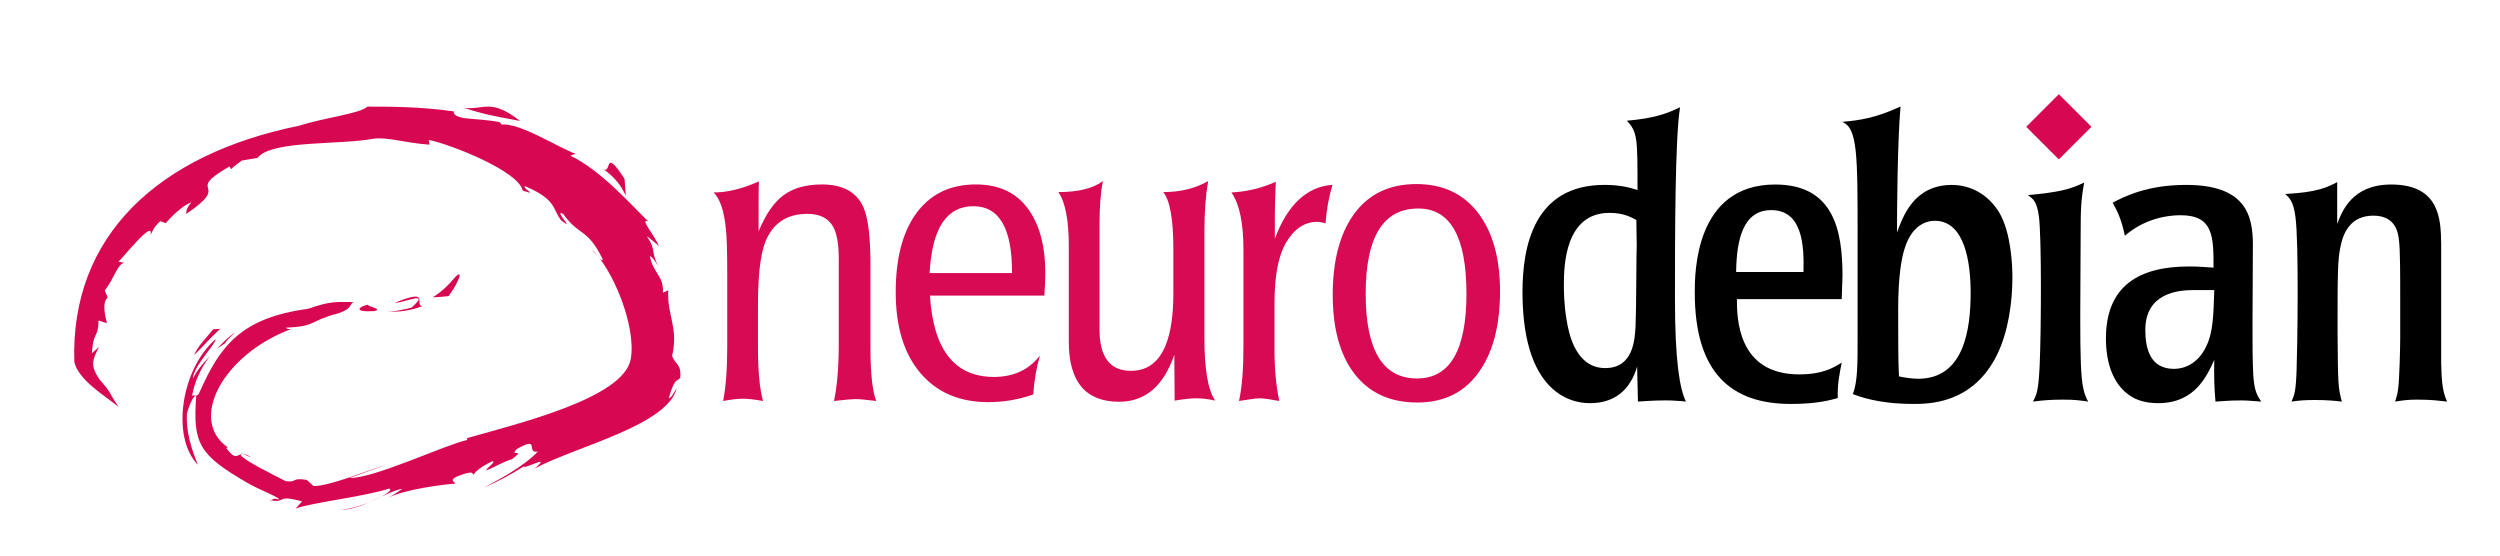 <?xml version="1.0" encoding="UTF-8" standalone="no"?>
<!-- Created with Inkscape (http://www.inkscape.org/) -->

<svg
   xmlns:i="http://ns.adobe.com/AdobeIllustrator/10.0/"
   xmlns:dc="http://purl.org/dc/elements/1.1/"
   xmlns:cc="http://creativecommons.org/ns#"
   xmlns:rdf="http://www.w3.org/1999/02/22-rdf-syntax-ns#"
   xmlns:svg="http://www.w3.org/2000/svg"
   xmlns="http://www.w3.org/2000/svg"
   xmlns:xlink="http://www.w3.org/1999/xlink"
   xmlns:sodipodi="http://sodipodi.sourceforge.net/DTD/sodipodi-0.dtd"
   xmlns:inkscape="http://www.inkscape.org/namespaces/inkscape"
   width="9720"
   height="2160"
   id="svg2"
   version="1.1"
   inkscape:version="0.48.3.1 r9886"
   sodipodi:docname="banner.svg"
   style="display:inline"
   inkscape:export-filename="/home/yoh/deb/gits/pkg-exppsy/neurodebian/artwork/banner.png"
   inkscape:export-xdpi="2.78"
   inkscape:export-ydpi="2.78">
  <defs
     id="defs4">
    <filter
       id="filter4015"
       style="color-interpolation-filters:sRGB;"
       inkscape:label="Drop Shadow">
      <feFlood
         id="feFlood4017"
         flood-opacity="0.5"
         flood-color="rgb(0,0,0)"
         result="flood" />
      <feComposite
         id="feComposite4019"
         in2="SourceGraphic"
         in="flood"
         operator="in"
         result="composite1" />
      <feGaussianBlur
         id="feGaussianBlur4021"
         in="composite"
         stdDeviation="10"
         result="blur" />
      <feOffset
         id="feOffset4023"
         dx="20"
         dy="20"
         result="offset" />
      <feComposite
         id="feComposite4025"
         in2="offset"
         in="SourceGraphic"
         operator="over"
         result="composite2" />
    </filter>
  </defs>
  <sodipodi:namedview
     id="base"
     pagecolor="#ffffff"
     bordercolor="#666666"
     borderopacity="1.0"
     inkscape:pageopacity="0.0"
     inkscape:pageshadow="2"
     inkscape:zoom="0.0625"
     inkscape:cx="2278.5787"
     inkscape:cy="2630.5349"
     inkscape:document-units="in"
     inkscape:current-layer="layer7"
     showgrid="false"
     units="in"
     showguides="false"
     inkscape:guide-bbox="true"
     inkscape:window-width="928"
     inkscape:window-height="1179"
     inkscape:window-x="990"
     inkscape:window-y="19"
     inkscape:window-maximized="0">
    <sodipodi:guide
       orientation="1,0"
       position="179.723,2246.533"
       id="guide4169" />
    <sodipodi:guide
       orientation="0,1"
       position="393.143,179.723"
       id="guide4171" />
    <sodipodi:guide
       orientation="0,1"
       position="4440.706,2410.941"
       id="guide4299" />
    <sodipodi:guide
       orientation="0,1"
       position="4793.294,3173.294"
       id="guide4301" />
  </sodipodi:namedview>
  <g
     inkscape:groupmode="layer"
     id="layer1"
     inkscape:label="Layer">
    <rect
       style="color:#000000;fill:#ffffff;fill-opacity:1;fill-rule:nonzero;stroke:none;stroke-width:0.99;marker:none;visibility:visible;display:inline;overflow:visible;enable-background:accumulate"
       id="rect3821"
       width="9744"
       height="2192"
       x="0"
       y="16" />
  </g>
  <g
     inkscape:groupmode="layer"
     id="layer7"
     inkscape:label="Lower case"
     style="display:inline">
    <g
       transform="matrix(1.083,0,0,1.083,1550.11,3030.305)"
       style="display:inline"
       id="g4330">
      <g
         id="g4268"
         inkscape:label="debian_name"
         transform="matrix(38.151,0,0,-38.151,4034.466,-1347.916)">
        <g
           id="g4270">
          <path
             inkscape:connector-curvature="0"
             d="M 10.75,14.902 C 10.715,14.863 10.715,8.894 10.641,7.339 10.566,6.078 10.453,3.375 7.785,3.375 c -2.742,0 -3.41,3.148 -3.633,4.519 -0.257,1.52 -0.257,2.781 -0.257,3.336 0,1.781 0.109,6.75 4.296,6.75 1.262,0 1.965,-0.371 2.524,-0.668 l 0.035,-2.41 z M 0,10.527 C 0,0.074 5.562,0.074 6.375,0.074 c 2.301,0 3.781,1.261 4.414,3.445 l 0.074,-3.297 c 0.703,0.035 1.407,0.11 2.555,0.11 0.41,0 0.742,0 1.039,-0.036 0.297,0 0.594,-0.039 0.926,-0.074 -0.59,1.184 -1.035,3.856 -1.035,9.637 0,5.637 0,15.164 0.48,18.055 -1.332,-0.633 -2.484,-1.039 -5.004,-1.262 1,-1.074 1,-1.629 1,-6.524 C 10.121,20.351 9.23,20.613 7.711,20.613 1.074,20.609 0,14.828 0,10.527"
             style="fill:#000000;fill-opacity:1;fill-rule:nonzero;stroke:none"
             id="path4272" />
          <path
             inkscape:connector-curvature="0"
             d="m 20.105,12.418 c 0.036,3.078 0.668,5.82 3.297,5.82 2.895,0 3.114,-3.188 3.039,-5.82 l -6.336,0 z m 10.008,-0.372 c 0,4.336 -0.851,8.602 -6.34,8.602 -7.562,0 -7.562,-8.379 -7.562,-10.156 C 16.211,2.964 19.586,0 25.258,0 27.777,0 29,0.371 29.668,0.554 29.633,1.89 29.816,2.742 30.039,3.89 29.262,3.41 28.258,2.781 26.035,2.781 c -5.781,0 -5.859,5.265 -5.859,7.078 l 9.863,0 0.074,2.187"
             style="fill:#000000;fill-opacity:1;fill-rule:nonzero;stroke:none"
             id="path4274" />
          <path
             inkscape:connector-curvature="0"
             d="m 42.172,10.453 c 0,-3.446 -0.629,-8.082 -4.93,-8.082 -0.594,0 -1.336,0.113 -1.816,0.222 -0.074,1.336 -0.074,3.633 -0.074,6.301 0,3.191 0.332,4.856 0.593,5.676 0.778,2.629 2.52,2.664 2.852,2.664 2.82,0 3.375,-3.891 3.375,-6.781 z M 31.535,6.414 c 0,-2.746 0,-4.301 -0.445,-5.489 C 32.609,0.332 34.5,0 36.762,0 c 1.445,0 5.633,0 7.894,4.632 1.074,2.153 1.446,5.043 1.446,7.231 0,1.332 -0.149,4.262 -1.223,6.117 -1.039,1.738 -2.707,2.629 -4.484,2.629 -3.559,0 -4.598,-2.965 -5.153,-4.484 0,1.89 0.035,8.488 0.332,11.863 -2.41,-1.113 -3.894,-1.297 -5.484,-1.445 1.445,-0.594 1.445,-3.043 1.445,-11.012 l 0,-9.117"
             style="fill:#000000;fill-opacity:1;fill-rule:nonzero;stroke:none"
             id="path4276" />
          <path
             inkscape:connector-curvature="0"
             d="m 53.227,0.222 c -0.743,0.11 -1.262,0.184 -2.336,0.184 -1.184,0 -2,-0.074 -2.852,-0.184 0.367,0.703 0.516,1.039 0.629,3.446 0.148,3.3 0.184,12.125 -0.074,13.976 -0.188,1.41 -0.52,1.633 -1.039,2.004 3.039,0.297 3.894,0.52 5.3,1.184 -0.293,-1.629 -0.332,-2.446 -0.332,-4.93 C 52.449,3.113 52.41,1.742 53.227,0.222"
             style="fill:#000000;fill-opacity:1;fill-rule:nonzero;stroke:none"
             id="path4278" />
          <path
             inkscape:connector-curvature="0"
             d="M 65.098,10.714 C 65.023,8.378 64.988,6.746 64.355,5.449 63.578,3.781 62.281,3.3 61.316,3.3 c -2.226,0 -2.707,1.852 -2.707,3.668 0,3.485 3.118,3.746 4.524,3.746 l 1.965,0 z M 54.902,6.152 c 0,-2.336 0.707,-4.668 2.782,-5.672 0.925,-0.406 1.855,-0.406 2.152,-0.406 3.41,0 4.559,2.519 5.262,4.078 -0.036,-1.633 0,-2.633 0.113,-3.93 0.668,0.035 1.332,0.11 2.445,0.11 0.633,0 1.223,-0.075 1.856,-0.11 -0.41,0.629 -0.633,1 -0.742,2.446 -0.075,1.41 -0.075,2.816 -0.075,4.781 l 0.035,7.562 c 0,2.821 -0.742,5.602 -6.3,5.602 -3.668,0 -5.821,-1.113 -6.895,-1.672 0.445,-0.816 0.817,-1.516 1.149,-3.113 1.449,1.261 3.339,1.929 5.265,1.929 3.078,0 3.078,-2.039 3.078,-4.929 -0.707,0.035 -1.3,0.109 -2.3,0.109 -4.711,0 -7.825,-1.816 -7.825,-6.785"
             style="fill:#000000;fill-opacity:1;fill-rule:nonzero;stroke:none"
             id="path4280" />
          <path
             inkscape:connector-curvature="0"
             d="m 86.449,3.89 c 0.039,-1.262 0.039,-2.594 0.559,-3.668 -0.817,0.071 -1.301,0.184 -2.817,0.184 -0.89,0 -1.375,-0.074 -2.078,-0.184 0.149,0.481 0.223,0.664 0.297,1.297 0.11,0.852 0.184,3.707 0.184,4.707 l 0,4.004 c 0,1.742 0,4.266 -0.114,5.152 -0.07,0.629 -0.253,2.336 -2.406,2.336 -2.113,0 -2.816,-1.558 -3.078,-2.816 -0.297,-1.297 -0.297,-2.707 -0.297,-8.192 0.039,-4.746 0.039,-5.191 0.406,-6.488 -0.628,0.074 -1.406,0.149 -2.519,0.149 -0.891,0 -1.481,-0.039 -2.223,-0.149 0.262,0.594 0.41,0.891 0.481,2.965 0.078,2.039 0.226,12.051 -0.11,14.422 -0.187,1.445 -0.558,1.777 -0.964,2.148 3.003,0.149 3.964,0.633 4.894,1.114 l 0,-3.93 c 0.445,1.148 1.371,3.707 5.078,3.707 4.633,0 4.672,-3.371 4.707,-5.598 l 0,-11.16"
             style="fill:#000000;fill-opacity:1;fill-rule:nonzero;stroke:none"
             id="path4282" />
          <path
             inkscape:connector-curvature="0"
             d="m 53.539,26.078 -3.07,-3.067 -3.067,3.067 3.067,3.07 3.07,-3.07"
             style="fill:#d70751;fill-opacity:1;fill-rule:nonzero;stroke:none"
             id="path4284" />
        </g>
      </g>
      <g
         id="text4295"
         style="font-size:1209.586px;font-style:normal;font-variant:normal;font-weight:bold;font-stretch:normal;text-align:start;line-height:125%;letter-spacing:0px;word-spacing:0px;writing-mode:lr-tb;text-anchor:start;fill:#d70a53;fill-opacity:1;stroke:none;font-family:LaudatioC;-inkscape-font-specification:LaudatioC Bold"
         transform="scale(0.911,1.098)">
        <path
           id="path4320"
           d="m 1881.593,-1237.247 c -39.961,-4.162 -67.017,-6.244 -81.168,-6.244 -12.488,0 -40.793,2.081 -84.915,6.244 12.487,-48.285 18.731,-111.555 18.731,-189.809 l 0,-274.724 c -5e-4,-49.949 -7.909,-85.747 -23.726,-107.392 -19.148,-26.639 -52.448,-39.959 -99.9,-39.96 -82.418,6e-4 -138.195,31.635 -167.332,94.905 -18.315,41.625 -27.473,109.474 -27.472,203.546 l 0,137.362 c -2e-4,78.255 6.66,136.946 19.98,176.073 -33.3,-4.995 -59.524,-7.492 -78.671,-7.492 -19.98,0 -46.204,2.498 -78.671,7.492 10.822,-44.955 16.234,-103.646 16.234,-176.073 l 0,-242.257 c -10e-5,-69.097 -1.665,-116.133 -4.995,-141.108 -6.66,-60.772 -22.894,-101.564 -48.701,-122.377 54.112,6e-4 113.636,-12.07 178.571,-36.214 -0.833,19.148 -1.249,42.042 -1.249,68.681 l 0,94.905 c 27.472,-55.777 60.356,-95.32 98.651,-118.631 38.294,-23.309 88.66,-34.964 151.098,-34.965 82.417,7e-4 136.945,24.976 163.586,74.925 18.314,34.965 27.472,97.403 27.472,187.312 l 0,272.226 c -7e-4,82.417 7.492,140.276 22.477,173.576"
           inkscape:connector-curvature="0" />
        <path
           id="path4322"
           d="m 2548.074,-1655.577 c -7e-4,22.478 -1.249,47.036 -3.746,73.676 l -450.797,0 c 13.32,177.322 97.402,265.983 252.247,265.983 77.422,10e-5 137.778,-23.31 181.068,-69.93 -14.153,41.625 -22.894,84.082 -26.224,127.372 -57.443,16.65 -116.55,24.975 -177.322,24.975 -113.22,0 -202.297,-31.635 -267.231,-94.905 -64.935,-63.27 -97.402,-151.514 -97.402,-264.734 0,-106.559 25.391,-190.641 76.174,-252.247 55.777,-66.599 135.697,-99.899 239.759,-99.9 89.077,7e-4 156.925,25.808 203.546,77.422 46.619,51.615 69.929,122.378 69.93,212.287 m -131.118,0 c 0.832,-145.686 -49.95,-218.53 -152.347,-218.53 -105.728,6e-4 -163.17,72.844 -172.327,218.53 l 324.674,0"
           inkscape:connector-curvature="0" />
        <path
           id="path4324"
           d="m 3217.619,-1238.496 c -24.976,-4.995 -50.367,-7.492 -76.173,-7.492 -19.148,0 -47.037,2.498 -83.666,7.492 l -1.249,-149.849 c -42.458,102.397 -114.885,153.596 -217.282,153.596 -132.367,0 -198.551,-65.351 -198.55,-196.053 l 0,-312.186 c -1e-4,-85.747 -13.736,-144.854 -41.209,-177.322 79.087,7e-4 137.778,-12.071 176.073,-36.214 -9.158,34.133 -13.736,81.169 -13.736,141.108 l 0,344.654 c -2e-4,89.91 41.208,134.865 123.626,134.865 111.554,0 167.331,-84.498 167.332,-253.495 l 0,-142.357 c -5e-4,-99.067 -13.32,-161.92 -39.96,-188.56 68.264,7e-4 127.371,-12.071 177.322,-36.214 -9.991,45.788 -14.986,101.149 -14.985,166.083 l 0,348.4 c -6e-4,101.565 14.152,169.413 42.457,203.545"
           inkscape:connector-curvature="0" />
        <path
           id="path4326"
           d="m 3679.891,-1944.037 c -14.153,38.295 -23.31,80.337 -27.472,126.123 -12.488,-3.329 -23.727,-4.995 -33.716,-4.995 -49.118,5e-4 -89.91,22.894 -122.377,68.681 -29.97,42.458 -44.955,108.225 -44.955,197.302 l 0,153.596 c -3e-4,61.605 6.244,116.966 18.731,166.083 -37.462,-5.827 -63.27,-8.741 -77.422,-8.741 -13.32,0 -40.376,2.914 -81.168,8.741 11.655,-44.122 17.482,-103.646 17.483,-178.571 l 0,-315.933 c -10e-5,-87.412 -15.818,-149.849 -47.452,-187.312 60.772,-2.497 119.047,-14.152 174.824,-34.965 -2.498,50.783 -3.747,85.332 -3.746,103.646 l 0,82.417 c 50.782,-111.554 126.539,-170.245 227.272,-176.073"
           inkscape:connector-curvature="0" />
        <path
           id="path4328"
           d="m 4340.129,-1595.637 c -7e-4,109.057 -26.64,195.637 -79.92,259.739 -56.61,69.097 -138.611,103.646 -246.003,103.646 -108.225,-10e-5 -191.475,-32.051 -249.749,-96.153 -55.777,-61.605 -83.666,-146.935 -83.666,-255.993 0,-109.889 27.056,-196.885 81.168,-260.988 57.442,-67.431 140.275,-101.148 248.5,-101.148 105.727,7e-4 187.727,32.468 246.003,97.402 55.777,62.438 83.665,146.936 83.666,253.495 m -132.367,7.492 c -5e-4,-185.646 -63.27,-278.47 -189.809,-278.47 -138.195,7e-4 -207.292,92.824 -207.292,278.47 -10e-5,184.814 67.432,277.221 202.297,277.221 129.869,0 194.804,-92.407 194.804,-277.221"
           inkscape:connector-curvature="0" />
      </g>
    </g>
    <g
       style="display:inline;filter:url(#filter4015)"
       id="g4122-1"
       transform="matrix(4.719,0,0,4.719,24.153,84.171)"
       inkscape:export-filename="/home/michael/hacking/neurodebian/artwork/plain.png"
       inkscape:export-xdpi="70.01123"
       inkscape:export-ydpi="70.01123">
      <g
         style="display:none"
         inkscape:label="fMRI"
         id="layer3-9">
        <rect
           ry="0.899"
           rx="0.705"
           y="365.116"
           x="11.389"
           height="31.793"
           width="548.079"
           id="rect3255-9"
           style="fill:#000000;fill-opacity:0.059;fill-rule:nonzero;stroke:none" />
        <rect
           style="fill:#000000;fill-opacity:0.216;fill-rule:nonzero;stroke:none"
           id="rect3257-3"
           width="548.079"
           height="31.793"
           x="11.389"
           y="333.322"
           rx="0.705"
           ry="0.899" />
        <use
           height="402.874"
           width="570.472"
           transform="translate(0,-63.587)"
           id="use3261-4"
           xlink:href="#rect3255-9"
           y="0"
           x="0" />
        <use
           height="402.874"
           width="570.472"
           transform="translate(0,-63.587)"
           id="use3263-1"
           xlink:href="#rect3257-3"
           y="0"
           x="0" />
        <use
           height="402.874"
           width="570.472"
           transform="translate(0,-63.587)"
           id="use3265-2"
           xlink:href="#use3261-4"
           y="0"
           x="0" />
        <use
           height="402.874"
           width="570.472"
           transform="translate(0,-63.587)"
           id="use3267-5"
           xlink:href="#use3263-1"
           y="0"
           x="0" />
        <use
           height="402.874"
           width="570.472"
           transform="translate(0,-63.587)"
           id="use3269-7"
           xlink:href="#use3265-2"
           y="0"
           x="0" />
        <use
           height="402.874"
           width="570.472"
           transform="translate(0,-63.587)"
           id="use3271-2"
           xlink:href="#use3267-5"
           y="0"
           x="0" />
        <use
           height="402.874"
           width="570.472"
           transform="translate(0,-63.587)"
           id="use3273-6"
           xlink:href="#use3269-7"
           y="0"
           x="0" />
        <use
           height="402.874"
           width="570.472"
           transform="translate(0,-63.587)"
           id="use3275-0"
           xlink:href="#use3271-2"
           y="0"
           x="0" />
        <use
           height="402.874"
           width="570.472"
           transform="translate(0,-63.587)"
           id="use3277-1"
           xlink:href="#use3273-6"
           y="0"
           x="0" />
        <use
           height="402.874"
           width="570.472"
           transform="translate(0,-63.587)"
           id="use3279-4"
           xlink:href="#use3275-0"
           y="0"
           x="0" />
      </g>
      <g
         style="display:inline"
         transform="translate(-95.386,-296.81)"
         inkscape:label="Brain"
         id="layer2-1">
        <g
           inkscape:export-ydpi="2.8800001"
           inkscape:export-xdpi="2.8800001"
           transform="translate(36,50)"
           id="g2725-5">
          <path
             style="fill:#d70751;display:inline"
             i:knockout="Off"
             d="m 215.742,479.876 -5.793,0.365 c -5.625,7.037 -12.118,13.165 -15.815,21.205 7.964,-7.209 10.84,-11.743 21.607,-21.57"
             id="path2596-3"
             inkscape:connector-curvature="0" />
          <path
             style="fill:#d70751;display:inline"
             i:knockout="Off"
             d="m 219.479,491.933 c 2.292,-3.54 5.494,-6.119 8.619,-8.903 -5.892,3.435 -10.406,8.448 -15.088,13.23 l 6.469,-4.327"
             id="path2598-5"
             inkscape:connector-curvature="0" />
          <path
             style="fill:#d70751"
             d="m 352.144,592.057 c -13.144,3.795 -46.927,17.762 -59.547,17.341 l -5.69,-5.079 c -13.061,-2.014 -7,2.31 -17.246,1.094 -10.821,-5.587 -33.582,-16.727 -36.944,-21.293 -1.213,-3.654 5.979,1.16 8.219,1.458 -12.019,-8.093 -9.475,6.986 -20.178,-7.346 l 1.053,-0.762 c -32.592,-22.797 -3.686,-76.578 52.596,-97.519 -3.844,0.534 -3.195,-0.464 -4.987,-0.937 26.724,-1.314 18.165,-5.195 43.491,-11.854 12.396,-4.1 9.107,-8.151 12.961,-9.32 -14.412,0.023 -18.696,-1.175 -37.585,5.533 -55.915,7.507 -72.738,31.092 -89.261,67.96 -2.083,5.657 -3.876,2.429 -6.522,3.788 1.957,-11.348 7.044,-22.574 14.588,-32.667 -5.485,5.735 -10.666,11.73 -13.953,18.617 0.392,-10.34 19.147,-28.779 18.78,-32.668 -28.616,24.913 -36.788,80.905 -14.591,103.509 -4.839,-11.841 -10.077,-27.108 -9.003,-42.057 1.422,-6.544 5.819,-16.034 7.65,-15.001 -2.976,39.294 1.963,48.786 42.094,71.924 10.008,5.944 25.318,11.318 26.367,13.732 -7.944,-2.013 -2.953,1.441 -9.813,0.087 17.645,3.952 4.84,-4.91 28.543,1.475 l -5.367,5.947 c 11.782,-4.711 57.961,-10.07 76.943,-16.5 7.158,1.799 -25.097,17.328 -40.085,17.303 16.981,1.007 38.138,-15.203 51.155,-17.149 -3.742,2.419 -7.582,5.349 -11.716,7.394 13.573,-6.923 45.947,-11.048 55.079,-11.623 0.256,-1.792 -8.27,-3.253 8.83,-8.438 7.591,-1.803 4.594,0.766 6.682,0.926 0.406,-1.456 5.018,-6.196 15.402,-11.001 3.128,0.765 -5.377,5.566 -5.051,7.623 8.365,-3.504 14.314,-7.383 21.054,-9.198 12.187,-9.356 -2.634,-1.546 3.717,-8.227 20.439,-11.858 7.076,3.722 17.627,1.868 -12.604,13.287 -35.413,24.834 -44.768,29.861 11.808,-5.02 22.823,-11.075 33.202,-17.695 -0.401,3.175 24.028,-11.049 9.047,1.692 35.07,-18.449 109.637,-35.58 116.907,-66.169 -2.349,4.104 -5.287,9.288 -6.503,8.012 4.554,-15.46 6.115,-13.344 9.356,-16.217 1.33,-11.971 -4.516,-11.262 -6.642,-18.418 5.459,-23.341 -4.443,-33.434 -3.161,-53.963 l -4.385,2.034 c 0.486,-14.664 -7.58,-15.016 -10.781,-29.913 0.494,-1.079 4.611,3.865 7.014,8.19 -6.662,-12.367 -1.394,-13.05 -9.514,-24.743 3.709,2.443 6.616,5.298 10.009,8.049 -4.54,-10.307 -16.303,-23.23 -8.752,-20.239 -15.268,-14.817 -38.993,-41.998 -64.195,-54.23 l 4.077,-1.621 c -13.991,-4.983 -45.66,-25.634 -60.901,-24.045 l -1.332,-1.948 c -9.667,-1.979 -19.911,-2.256 -29.508,-3.339 -12.717,-2.576 -6.97,-6.748 -8.391,-5.558 -29.037,-4.05 -52.141,-3.865 -71.178,-3.926 -6.333,5.84 -34.262,8.796 -56.711,15.82 -114.931,23.483 -188.38,90.083 -184.816,194.819 4.007,15.158 24.5,27.003 36.447,36.799 -10.475,-15.696 -4.06,-9.101 -16.097,-23.21 -7.115,-10.822 -5.706,-15.432 0.054,-26.242 l -5.906,5.2 c 1.029,-18.581 5.235,-11.984 5.463,-26.95 2.307,0.73 4.614,1.461 6.921,2.192 -1.464,-5.568 -4.283,-17.184 0.618,-21.105 l -2.425,-5.884 c 7.914,-9.814 10.118,-21.554 16.09,-22.765 l -4.775,-0.885 c 3.668,-3.31 29.913,-36.325 26.288,-21.737 1.683,-2.967 2.16,-6.464 8.21,-11.661 l 4.379,1.668 c 7.061,-8.361 17.06,-16.439 21.139,-17.052 -4.004,4.525 -4.17,7 -4.26,9.435 39.443,-26.635 -3.316,-16.7 35.792,-39.212 0.369,0.791 0.737,1.582 1.106,2.373 2.691,-2.718 5.906,-4.782 8.938,-7.188 4.319,-0.71 8.637,-1.421 12.956,-2.132 11.112,-14.776 67.902,-10.56 95.352,-15.807 11.319,-1.691 25.856,3.405 46.309,4.882 l -0.582,-3.919 c 17.357,3.369 74.071,25.592 77.382,41.728 13.969,4.67 -0.496,-1.51 1.801,-3.703 26.333,11.368 22.225,18.09 29.915,28.323 12.833,9.874 -7.044,-9.489 1.574,-5.452 13.818,19.213 19.693,11.093 32.677,37.432 -0.905,3.359 -5.385,-5.883 -8.759,-7.63 16.344,14.771 36.501,61.844 31.885,89.644 -5.56,32.285 -91.572,52.957 -134.879,65.339 l 0.057,1.544 c -17.658,3.702 -76.714,31.776 -97.04,31.336"
             id="path2490-7"
             sodipodi:nodetypes="ccccccccccccccccccccccccccccccccccccccccccccccccccccccccccccccccccccccccccccccccccccccccccccc"
             inkscape:connector-curvature="0" />
          <path
             style="fill:#d70751;display:inline"
             i:knockout="Off"
             d="m 409.461,437.094 c 7.267,-7.075 2.337,5.035 -5.582,15.844 -4.622,0.571 -8.99,0.869 -13.07,0.974 7.248,-4.397 13.214,-10.295 18.652,-16.818"
             id="path2584-7"
             inkscape:connector-curvature="0" />
          <path
             style="fill:#d70751;display:inline"
             i:knockout="Off"
             d="m 382.169,461.307 c -9.697,3.507 -19.683,5.199 -29.178,4.072 6.835,0.555 13.418,-1.322 20.271,-2.93 16.735,-14.897 -6.31,-3.689 -13.762,-3.992 30.327,-12.445 15.57,1.575 22.67,2.851"
             id="path2586-3"
             inkscape:connector-curvature="0" />
          <path
             style="fill:#d70751;display:inline"
             i:knockout="Off"
             d="m 342.639,465.303 c -18.279,1.018 -12.439,-3.739 -5.463,-5.279 0.968,1.899 12.842,3.54 5.463,5.279"
             id="path2588-3"
             inkscape:connector-curvature="0" />
          <path
             style="fill:#d70751;display:inline"
             i:knockout="Off"
             d="m 530.204,347.623 c 23.477,14.904 20.072,37.022 18.649,8.838 -18.01,-28.366 -9.64,-1.738 -18.649,-8.838"
             id="path2604-2"
             inkscape:connector-curvature="0" />
          <path
             style="fill:#d70751;display:inline"
             i:knockout="Off"
             d="m 416.401,297.824 c 21.303,6.953 34.083,8.198 46.432,10.852 -24.521,-19.169 -29.754,-8.836 -46.432,-10.852"
             id="path2606-0"
             inkscape:connector-curvature="0" />
        </g>
      </g>
      <g
         style="display:none"
         inkscape:label="Debian"
         id="layer4-7">
        <g
           transform="matrix(1.086,-0.372,0.372,1.086,-437.398,-27.538)"
           id="g3504-4">
          <path
             id="path3402-7"
             d="m 586.744,568.52 c -0.045,0.047 -0.045,7.506 -0.138,9.453 -0.092,1.574 -0.232,4.957 -3.568,4.957 -3.429,0 -4.263,-3.939 -4.541,-5.652 -0.324,-1.9 -0.324,-3.477 -0.324,-4.17 0,-2.225 0.139,-8.436 5.375,-8.436 1.576,0 2.456,0.465 3.151,0.834 l 0.045,3.014 z m -13.437,5.469 c 0,13.066 6.951,13.066 7.97,13.066 2.873,0 4.727,-1.576 5.514,-4.309 l 0.093,4.123 c 0.881,-0.047 1.761,-0.139 3.197,-0.139 0.51,0 0.926,0 1.298,0.047 0.371,0 0.741,0.045 1.158,0.092 -0.741,-1.482 -1.297,-4.818 -1.297,-12.049 0,-7.043 0,-18.951 0.602,-22.566 -1.667,0.789 -3.105,1.299 -6.256,1.576 1.251,1.344 1.251,2.039 1.251,8.154 -0.879,-0.277 -1.992,-0.602 -3.892,-0.602 -8.294,0.001 -9.638,7.23 -9.638,12.607"
             i:knockout="Off"
             inkscape:connector-curvature="0" />
          <path
             id="path3404-6"
             d="m 598.437,571.623 c 0.047,-3.846 0.835,-7.275 4.124,-7.275 3.615,0 3.891,3.984 3.799,7.275 l -7.923,0 z m 12.51,0.465 c 0,-5.422 -1.065,-10.752 -7.923,-10.752 -9.452,0 -9.452,10.475 -9.452,12.697 0,9.406 4.216,13.113 11.306,13.113 3.149,0 4.68,-0.461 5.514,-0.695 -0.046,-1.668 0.185,-2.734 0.465,-4.17 -0.975,0.604 -2.226,1.391 -5.006,1.391 -7.229,0 -7.322,-6.582 -7.322,-8.852 l 12.328,0 0.09,-2.732"
             i:knockout="Off"
             inkscape:connector-curvature="0" />
          <path
             id="path3406-8"
             d="m 626.022,574.08 c 0,4.309 -0.787,10.102 -6.162,10.102 -0.742,0 -1.668,-0.141 -2.27,-0.279 -0.093,-1.668 -0.093,-4.541 -0.093,-7.877 0,-3.986 0.416,-6.068 0.742,-7.09 0.972,-3.289 3.15,-3.334 3.566,-3.334 3.522,0 4.217,4.865 4.217,8.478 z m -13.298,5.051 c 0,3.43 0,5.375 -0.556,6.857 1.9,0.742 4.262,1.158 7.09,1.158 1.807,0 7.043,0 9.869,-5.791 1.344,-2.688 1.807,-6.303 1.807,-9.037 0,-1.668 -0.186,-5.328 -1.529,-7.646 -1.296,-2.176 -3.382,-3.289 -5.605,-3.289 -4.449,0 -5.746,3.707 -6.44,5.607 0,-2.363 0.045,-10.611 0.415,-14.828 -3.011,1.391 -4.866,1.621 -6.857,1.807 1.807,0.74 1.807,3.801 1.807,13.764 l 0,11.398"
             i:knockout="Off"
             inkscape:connector-curvature="0" />
          <path
             id="path3408-1"
             d="m 639.842,586.869 c -0.928,-0.139 -1.578,-0.232 -2.922,-0.232 -1.48,0 -2.502,0.094 -3.566,0.232 0.463,-0.881 0.648,-1.299 0.787,-4.309 0.186,-4.125 0.232,-15.154 -0.092,-17.471 -0.232,-1.762 -0.648,-2.039 -1.297,-2.502 3.799,-0.371 4.865,-0.648 6.625,-1.482 -0.369,2.037 -0.418,3.059 -0.418,6.162 -0.091,15.989 -0.138,17.702 0.883,19.602"
             i:knockout="Off"
             inkscape:connector-curvature="0" />
          <path
             id="path3410-8"
             d="m 654.68,573.754 c -0.092,2.92 -0.139,4.959 -0.928,6.58 -0.973,2.086 -2.594,2.688 -3.799,2.688 -2.783,0 -3.383,-2.316 -3.383,-4.586 0,-4.355 3.893,-4.682 5.652,-4.682 l 2.458,0 z m -12.744,5.701 c 0,2.92 0.881,5.838 3.477,7.09 1.158,0.51 2.316,0.51 2.688,0.51 4.264,0 5.699,-3.152 6.58,-5.098 -0.047,2.039 0,3.289 0.139,4.912 0.834,-0.047 1.668,-0.139 3.059,-0.139 0.787,0 1.529,0.092 2.316,0.139 -0.51,-0.787 -0.787,-1.252 -0.928,-3.059 -0.092,-1.76 -0.092,-3.521 -0.092,-5.977 l 0.047,-9.453 c 0,-3.523 -0.928,-6.998 -7.879,-6.998 -4.586,0 -7.273,1.391 -8.617,2.086 0.557,1.02 1.02,1.898 1.436,3.893 1.809,-1.576 4.172,-2.41 6.58,-2.41 3.848,0 3.848,2.549 3.848,6.162 -0.881,-0.045 -1.623,-0.137 -2.875,-0.137 -5.887,10e-4 -9.779,2.268 -9.779,8.479"
             i:knockout="Off"
             inkscape:connector-curvature="0" />
          <path
             id="path3412-9"
             d="m 681.37,582.282 c 0.047,1.576 0.047,3.244 0.695,4.588 -1.021,-0.092 -1.623,-0.232 -3.521,-0.232 -1.113,0 -1.715,0.094 -2.596,0.232 0.184,-0.602 0.279,-0.834 0.371,-1.623 0.139,-1.064 0.232,-4.633 0.232,-5.885 l 0,-5.004 c 0,-2.178 0,-5.33 -0.141,-6.441 -0.092,-0.787 -0.322,-2.918 -3.012,-2.918 -2.641,0 -3.521,1.945 -3.846,3.521 -0.369,1.621 -0.369,3.383 -0.369,10.24 0.045,5.932 0.045,6.486 0.508,8.109 -0.787,-0.092 -1.76,-0.184 -3.15,-0.184 -1.113,0 -1.854,0.045 -2.779,0.184 0.324,-0.742 0.51,-1.113 0.602,-3.707 0.094,-2.549 0.279,-15.061 -0.141,-18.025 -0.23,-1.809 -0.695,-2.225 -1.203,-2.688 3.754,-0.186 4.957,-0.789 6.117,-1.389 l 0,4.91 c 0.555,-1.438 1.713,-4.635 6.348,-4.635 5.793,0 5.838,4.217 5.885,6.996 l 0,13.951"
             i:knockout="Off"
             inkscape:connector-curvature="0" />
          <path
             id="path3414-3"
             d="m 640.233,554.547 -3.838,3.836 -3.836,-3.836 3.836,-3.836 3.838,3.836"
             i:knockout="Off"
             style="fill:#d70751"
             inkscape:connector-curvature="0" />
        </g>
      </g>
      <g
         style="display:none"
         inkscape:label="EEG"
         id="layer5-7">
        <path
           sodipodi:nodetypes="cccccccc"
           d="M 144.423,78.975 C 266.03,-77.855 517.894,31.599 544.309,206.192 M 235.521,47.182 C 346.114,-52.461 514.875,31.45 544.309,206.192 M 332.174,47.182 C 422.505,-23.527 511.101,30.083 544.309,206.192 M 429.589,66.479 C 483.93,13.647 520.158,42.231 544.309,206.192"
           style="fill:none;stroke:#000000;stroke-width:2.657;stroke-linecap:butt;stroke-linejoin:miter;stroke-miterlimit:4;stroke-opacity:1;stroke-dasharray:none"
           id="path3525-2"
           inkscape:connector-curvature="0" />
        <path
           id="path3514-7"
           d="m 139.955,62.707 c -5.855,2.571 -7.098,12.718 -2.975,22.983 l -9.3,4.084 c -1.624,0.713 -2.356,2.592 -1.643,4.216 l 0.881,2.006 c 0.713,1.624 2.592,2.356 4.216,1.643 l 38.618,-16.959 c 1.624,-0.713 2.356,-2.592 1.643,-4.216 l -0.881,-2.006 c -0.713,-1.624 -2.592,-2.356 -4.216,-1.643 l -7.4,3.25 C 154.13,66.084 145.81,60.136 139.955,62.707 z"
           style="fill:#ffffff;fill-opacity:1;fill-rule:nonzero;stroke:#000000;stroke-width:3.779;stroke-linecap:butt;stroke-linejoin:round;stroke-miterlimit:4;stroke-opacity:1;stroke-dasharray:none;stroke-dashoffset:0"
           inkscape:connector-curvature="0" />
        <path
           style="fill:#ffffff;fill-opacity:1;fill-rule:nonzero;stroke:#000000;stroke-width:3.779;stroke-linecap:butt;stroke-linejoin:round;stroke-miterlimit:4;stroke-opacity:1;stroke-dasharray:none;stroke-dashoffset:0"
           d="m 232.977,34.179 c -6.255,1.329 -9.533,11.012 -7.58,21.9 l -9.935,2.11 c -1.735,0.369 -2.834,2.059 -2.465,3.795 l 0.455,2.144 c 0.369,1.735 2.059,2.834 3.795,2.465 l 41.257,-8.763 c 1.735,-0.369 2.834,-2.059 2.465,-3.795 l -0.455,-2.144 c -0.369,-1.735 -2.059,-2.834 -3.795,-2.465 l -7.906,1.679 C 246.171,40.364 239.232,32.85 232.977,34.179 z"
           id="path3519-0"
           inkscape:connector-curvature="0" />
        <path
           id="path3521-6"
           d="m 333.859,26.485 c -6.372,-0.532 -12.304,7.794 -13.576,18.782 l -10.122,-0.846 c -1.768,-0.148 -3.307,1.154 -3.455,2.922 l -0.182,2.184 c -0.148,1.768 1.154,3.307 2.922,3.455 l 42.031,3.512 c 1.768,0.148 3.307,-1.154 3.455,-2.922 l 0.182,-2.184 c 0.148,-1.768 -1.154,-3.307 -2.922,-3.455 l -8.054,-0.673 c 0.569,-11.047 -3.907,-20.243 -10.279,-20.775 z"
           style="fill:#ffffff;fill-opacity:1;fill-rule:nonzero;stroke:#000000;stroke-width:3.779;stroke-linecap:butt;stroke-linejoin:round;stroke-miterlimit:4;stroke-opacity:1;stroke-dasharray:none;stroke-dashoffset:0"
           inkscape:connector-curvature="0" />
        <path
           style="fill:#ffffff;fill-opacity:1;fill-rule:nonzero;stroke:#000000;stroke-width:3.779;stroke-linecap:butt;stroke-linejoin:round;stroke-miterlimit:4;stroke-opacity:1;stroke-dasharray:none;stroke-dashoffset:0"
           d="m 436.786,52.621 c -5.743,-2.811 -14.295,2.79 -19.473,12.566 l -9.123,-4.466 c -1.593,-0.78 -3.501,-0.126 -4.28,1.467 l -0.963,1.968 c -0.78,1.593 -0.126,3.501 1.467,4.28 l 37.883,18.544 c 1.593,0.78 3.501,0.126 4.28,-1.467 l 0.963,-1.968 c 0.78,-1.593 0.126,-3.501 -1.467,-4.28 l -7.259,-3.553 c 4.544,-10.085 3.715,-20.279 -2.028,-23.09 z"
           id="path3523-4"
           inkscape:connector-curvature="0" />
        <path
           sodipodi:nodetypes="ccc"
           id="path3538-7"
           d="m 544.309,206.192 c 11.26,72.343 23.16,139.638 -29.383,159.043 l -95.768,31.923"
           style="fill:none;stroke:#000000;stroke-width:2.657;stroke-linecap:butt;stroke-linejoin:miter;stroke-miterlimit:4;stroke-opacity:1;stroke-dasharray:none"
           inkscape:connector-curvature="0" />
      </g>
    </g>
  </g>
</svg>
